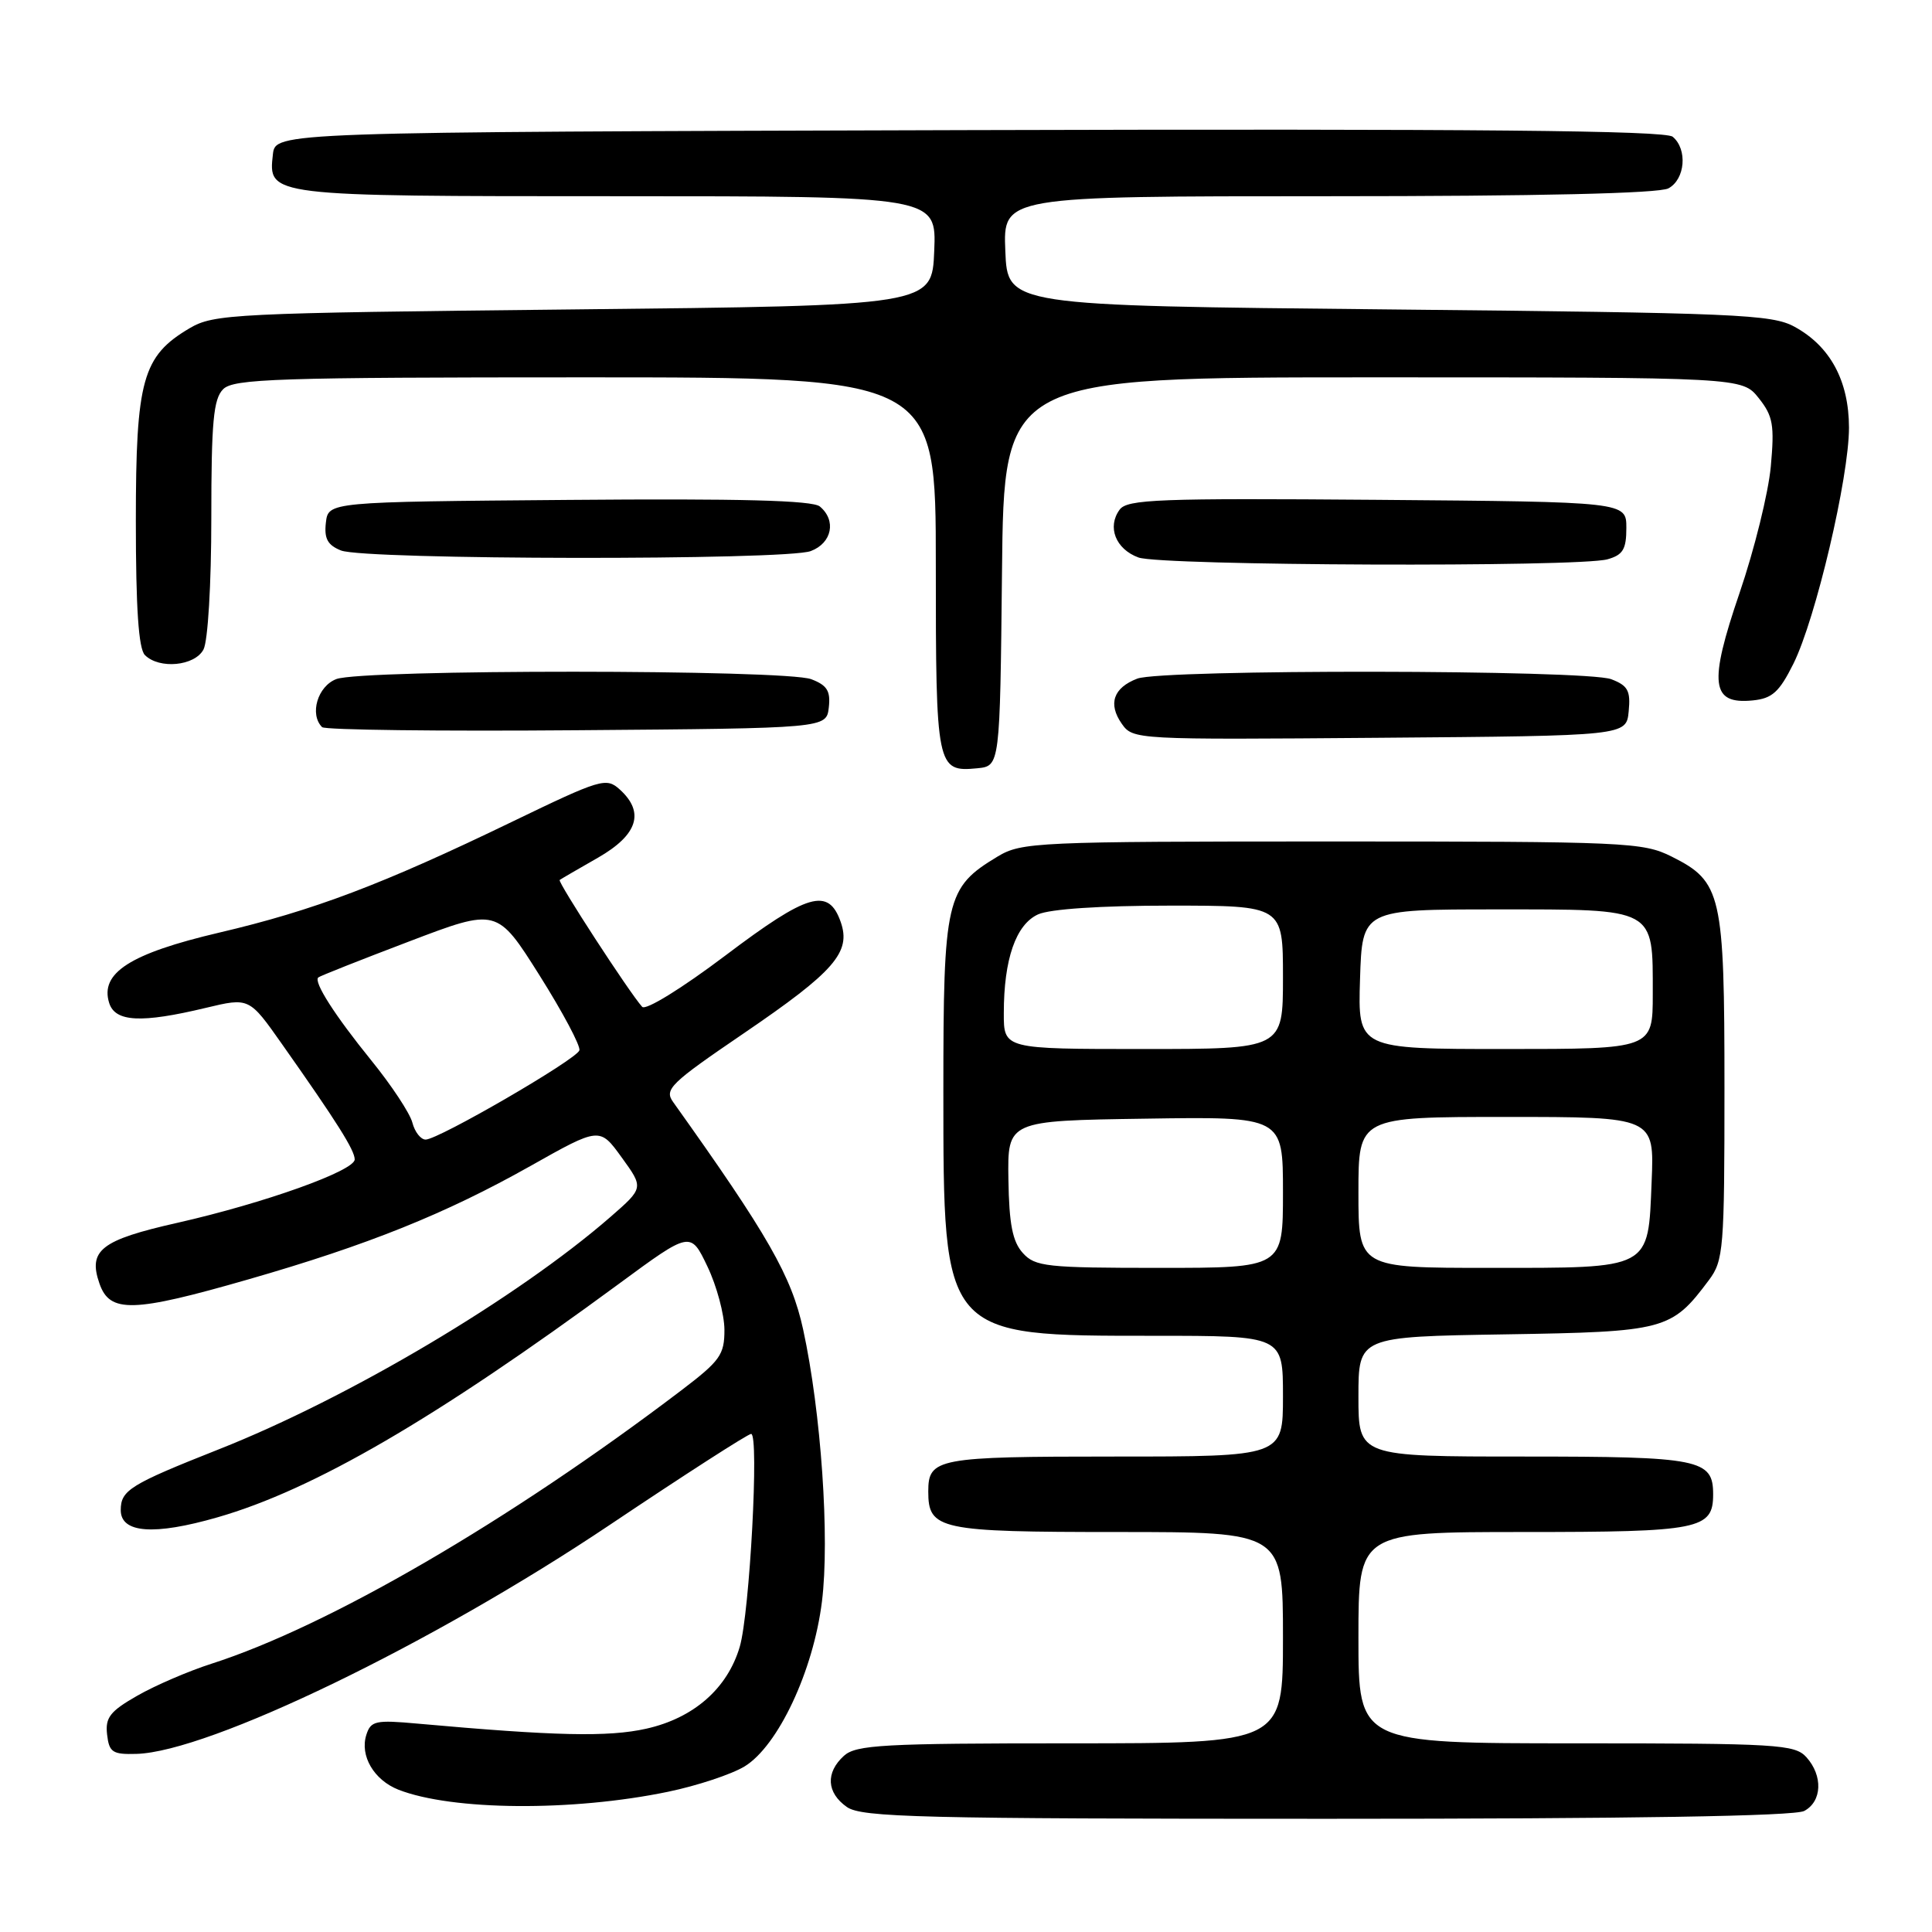 <?xml version="1.0" encoding="UTF-8" standalone="no"?>
<!DOCTYPE svg PUBLIC "-//W3C//DTD SVG 1.1//EN" "http://www.w3.org/Graphics/SVG/1.1/DTD/svg11.dtd" >
<svg xmlns="http://www.w3.org/2000/svg" xmlns:xlink="http://www.w3.org/1999/xlink" version="1.1" viewBox="0 0 256 256">
 <g >
 <path fill="currentColor"
d=" M 239.07 239.96 C 241.44 238.70 241.57 235.29 239.35 232.83 C 237.81 231.14 235.52 231.00 208.85 231.00 C 180.00 231.00 180.00 231.00 180.00 217.00 C 180.00 203.00 180.00 203.00 201.93 203.00 C 225.25 203.00 227.00 202.65 227.00 198.00 C 227.00 193.35 225.25 193.00 201.93 193.00 C 180.00 193.00 180.00 193.00 180.00 185.06 C 180.00 177.12 180.00 177.12 199.43 176.81 C 220.70 176.47 221.47 176.26 226.44 169.62 C 228.38 167.02 228.50 165.52 228.50 144.18 C 228.50 118.43 228.13 116.82 221.50 113.50 C 217.70 111.60 215.50 111.50 176.50 111.50 C 137.27 111.50 135.36 111.59 132.18 113.50 C 125.33 117.63 125.00 119.08 125.00 144.62 C 125.01 177.21 124.83 177.00 152.97 177.00 C 170.00 177.00 170.00 177.00 170.00 185.00 C 170.00 193.00 170.00 193.00 147.70 193.00 C 124.17 193.00 123.00 193.22 123.00 197.63 C 123.00 202.69 124.43 203.00 148.07 203.00 C 170.00 203.00 170.00 203.00 170.00 217.00 C 170.00 231.00 170.00 231.00 141.83 231.00 C 117.02 231.00 113.44 231.20 111.83 232.65 C 109.37 234.88 109.52 237.55 112.22 239.44 C 114.18 240.81 121.89 241.00 175.79 241.00 C 216.16 241.00 237.79 240.65 239.07 239.96 Z  M 88.51 237.42 C 92.37 236.62 96.93 235.11 98.66 234.06 C 103.09 231.36 107.77 221.41 108.91 212.23 C 109.96 203.83 108.80 187.09 106.42 176.16 C 104.88 169.09 101.80 163.70 89.19 146.02 C 87.99 144.35 88.83 143.54 98.51 136.95 C 110.58 128.73 112.80 126.18 111.40 122.17 C 109.78 117.55 107.07 118.34 96.12 126.61 C 90.31 130.99 85.56 133.92 85.09 133.41 C 83.41 131.55 73.84 116.83 74.16 116.60 C 74.35 116.46 76.64 115.13 79.25 113.64 C 84.51 110.62 85.46 107.63 82.12 104.61 C 80.33 102.99 79.63 103.20 67.87 108.88 C 50.66 117.20 41.54 120.65 29.03 123.58 C 17.23 126.35 13.21 128.93 14.47 132.91 C 15.27 135.42 18.71 135.60 27.26 133.55 C 33.02 132.17 33.02 132.17 37.36 138.34 C 44.67 148.71 47.00 152.41 47.00 153.63 C 47.00 155.14 34.99 159.43 23.50 162.03 C 13.38 164.31 11.64 165.67 13.18 170.08 C 14.55 174.02 17.60 173.93 32.89 169.53 C 48.75 164.97 59.02 160.84 70.25 154.52 C 79.46 149.33 79.46 149.33 82.38 153.37 C 85.30 157.40 85.30 157.40 80.90 161.24 C 68.60 171.95 46.26 185.22 29.00 192.04 C 17.23 196.70 16.00 197.46 16.00 200.10 C 16.00 203.15 20.40 203.48 28.83 201.05 C 41.55 197.39 57.66 188.02 82.00 170.12 C 91.50 163.13 91.50 163.13 93.74 167.82 C 94.97 170.39 95.98 174.16 95.99 176.19 C 96.00 179.52 95.43 180.31 90.25 184.25 C 67.50 201.53 43.51 215.49 28.00 220.46 C 24.98 221.43 20.56 223.33 18.19 224.69 C 14.58 226.75 13.93 227.59 14.19 229.83 C 14.46 232.19 14.91 232.49 18.08 232.40 C 27.70 232.13 57.33 217.80 80.82 202.04 C 90.69 195.42 99.11 190.00 99.53 190.00 C 100.61 190.00 99.34 213.73 98.02 218.21 C 96.39 223.73 91.93 227.65 85.64 229.06 C 80.59 230.19 73.60 230.03 55.34 228.39 C 49.76 227.88 49.13 228.02 48.54 229.88 C 47.66 232.65 49.55 235.87 52.81 237.15 C 59.92 239.92 75.82 240.05 88.51 237.42 Z  M 132.77 75.75 C 133.03 50.00 133.03 50.00 181.94 50.00 C 230.85 50.00 230.85 50.00 233.04 52.75 C 234.94 55.14 235.14 56.32 234.64 61.82 C 234.32 65.30 232.46 72.84 230.50 78.57 C 226.38 90.63 226.72 93.36 232.25 92.81 C 234.83 92.55 235.76 91.71 237.64 87.94 C 240.59 82.00 245.00 63.26 245.00 56.66 C 244.99 50.47 242.52 45.88 237.79 43.30 C 234.78 41.65 230.16 41.46 184.00 41.00 C 133.50 40.50 133.50 40.50 133.21 33.25 C 132.91 26.00 132.91 26.00 176.02 26.00 C 203.83 26.00 219.82 25.63 221.07 24.96 C 223.30 23.77 223.63 19.77 221.64 18.12 C 220.65 17.29 195.46 17.06 128.39 17.24 C 36.50 17.50 36.50 17.50 36.16 20.45 C 35.53 26.01 35.45 26.00 81.73 26.00 C 124.09 26.00 124.09 26.00 123.79 33.25 C 123.50 40.50 123.50 40.50 76.00 41.00 C 30.79 41.48 28.34 41.60 25.11 43.50 C 18.88 47.18 18.00 50.33 18.00 69.03 C 18.00 80.59 18.36 85.96 19.20 86.80 C 21.10 88.70 25.79 88.26 26.96 86.07 C 27.55 84.97 28.00 77.41 28.00 68.64 C 28.00 55.88 28.28 52.86 29.57 51.57 C 30.95 50.19 36.70 50.00 77.57 50.00 C 124.00 50.00 124.00 50.00 124.00 74.80 C 124.00 101.77 124.11 102.32 129.50 101.80 C 132.50 101.50 132.50 101.50 132.77 75.75 Z  M 215.81 94.25 C 216.08 91.52 215.70 90.84 213.50 90.00 C 210.16 88.73 154.02 88.66 150.70 89.92 C 147.53 91.13 146.79 93.26 148.64 95.90 C 150.12 98.01 150.46 98.02 182.82 97.76 C 215.50 97.50 215.50 97.50 215.81 94.25 Z  M 109.82 93.75 C 110.07 91.56 109.60 90.80 107.50 90.00 C 104.07 88.69 47.99 88.67 44.57 89.98 C 42.09 90.92 40.98 94.65 42.68 96.35 C 43.05 96.72 58.24 96.91 76.43 96.76 C 109.50 96.50 109.50 96.50 109.82 93.75 Z  M 213.00 74.11 C 215.05 73.53 215.50 72.79 215.50 69.95 C 215.50 66.50 215.50 66.50 182.50 66.23 C 153.54 66.00 149.36 66.16 148.36 67.53 C 146.67 69.83 147.83 72.76 150.85 73.87 C 153.86 74.97 209.14 75.18 213.00 74.11 Z  M 107.43 73.02 C 110.25 71.96 110.85 68.95 108.63 67.11 C 107.66 66.30 98.07 66.05 75.38 66.24 C 43.50 66.50 43.50 66.50 43.18 69.26 C 42.94 71.37 43.41 72.23 45.18 72.94 C 48.31 74.20 104.16 74.27 107.43 73.02 Z  M 135.53 166.03 C 134.17 164.53 133.71 162.22 133.62 156.28 C 133.50 148.50 133.50 148.50 151.75 148.23 C 170.00 147.95 170.00 147.95 170.00 157.98 C 170.00 168.00 170.00 168.00 153.65 168.00 C 138.66 168.00 137.16 167.84 135.53 166.03 Z  M 180.00 158.00 C 180.00 148.00 180.00 148.00 199.60 148.00 C 219.21 148.00 219.21 148.00 218.85 156.58 C 218.37 168.30 218.94 168.00 197.31 168.00 C 180.00 168.00 180.00 168.00 180.00 158.00 Z  M 133.01 134.25 C 133.01 127.09 134.61 122.50 137.55 121.16 C 139.12 120.45 145.84 120.00 155.05 120.00 C 170.00 120.00 170.00 120.00 170.00 129.50 C 170.00 139.00 170.00 139.00 151.50 139.00 C 133.00 139.00 133.00 139.00 133.01 134.25 Z  M 180.21 129.75 C 180.50 120.50 180.50 120.50 198.33 120.50 C 219.52 120.50 219.00 120.22 219.00 131.69 C 219.00 139.00 219.00 139.00 199.46 139.00 C 179.92 139.00 179.92 139.00 180.21 129.75 Z  M 54.64 148.75 C 54.32 147.51 51.87 143.80 49.19 140.50 C 44.37 134.55 41.53 130.12 42.17 129.52 C 42.35 129.34 47.76 127.20 54.18 124.76 C 65.86 120.31 65.86 120.31 71.49 129.24 C 74.58 134.15 76.96 138.62 76.77 139.18 C 76.37 140.40 58.09 151.00 56.40 151.00 C 55.75 151.00 54.96 149.99 54.64 148.75 Z "/>
</g>
</svg>